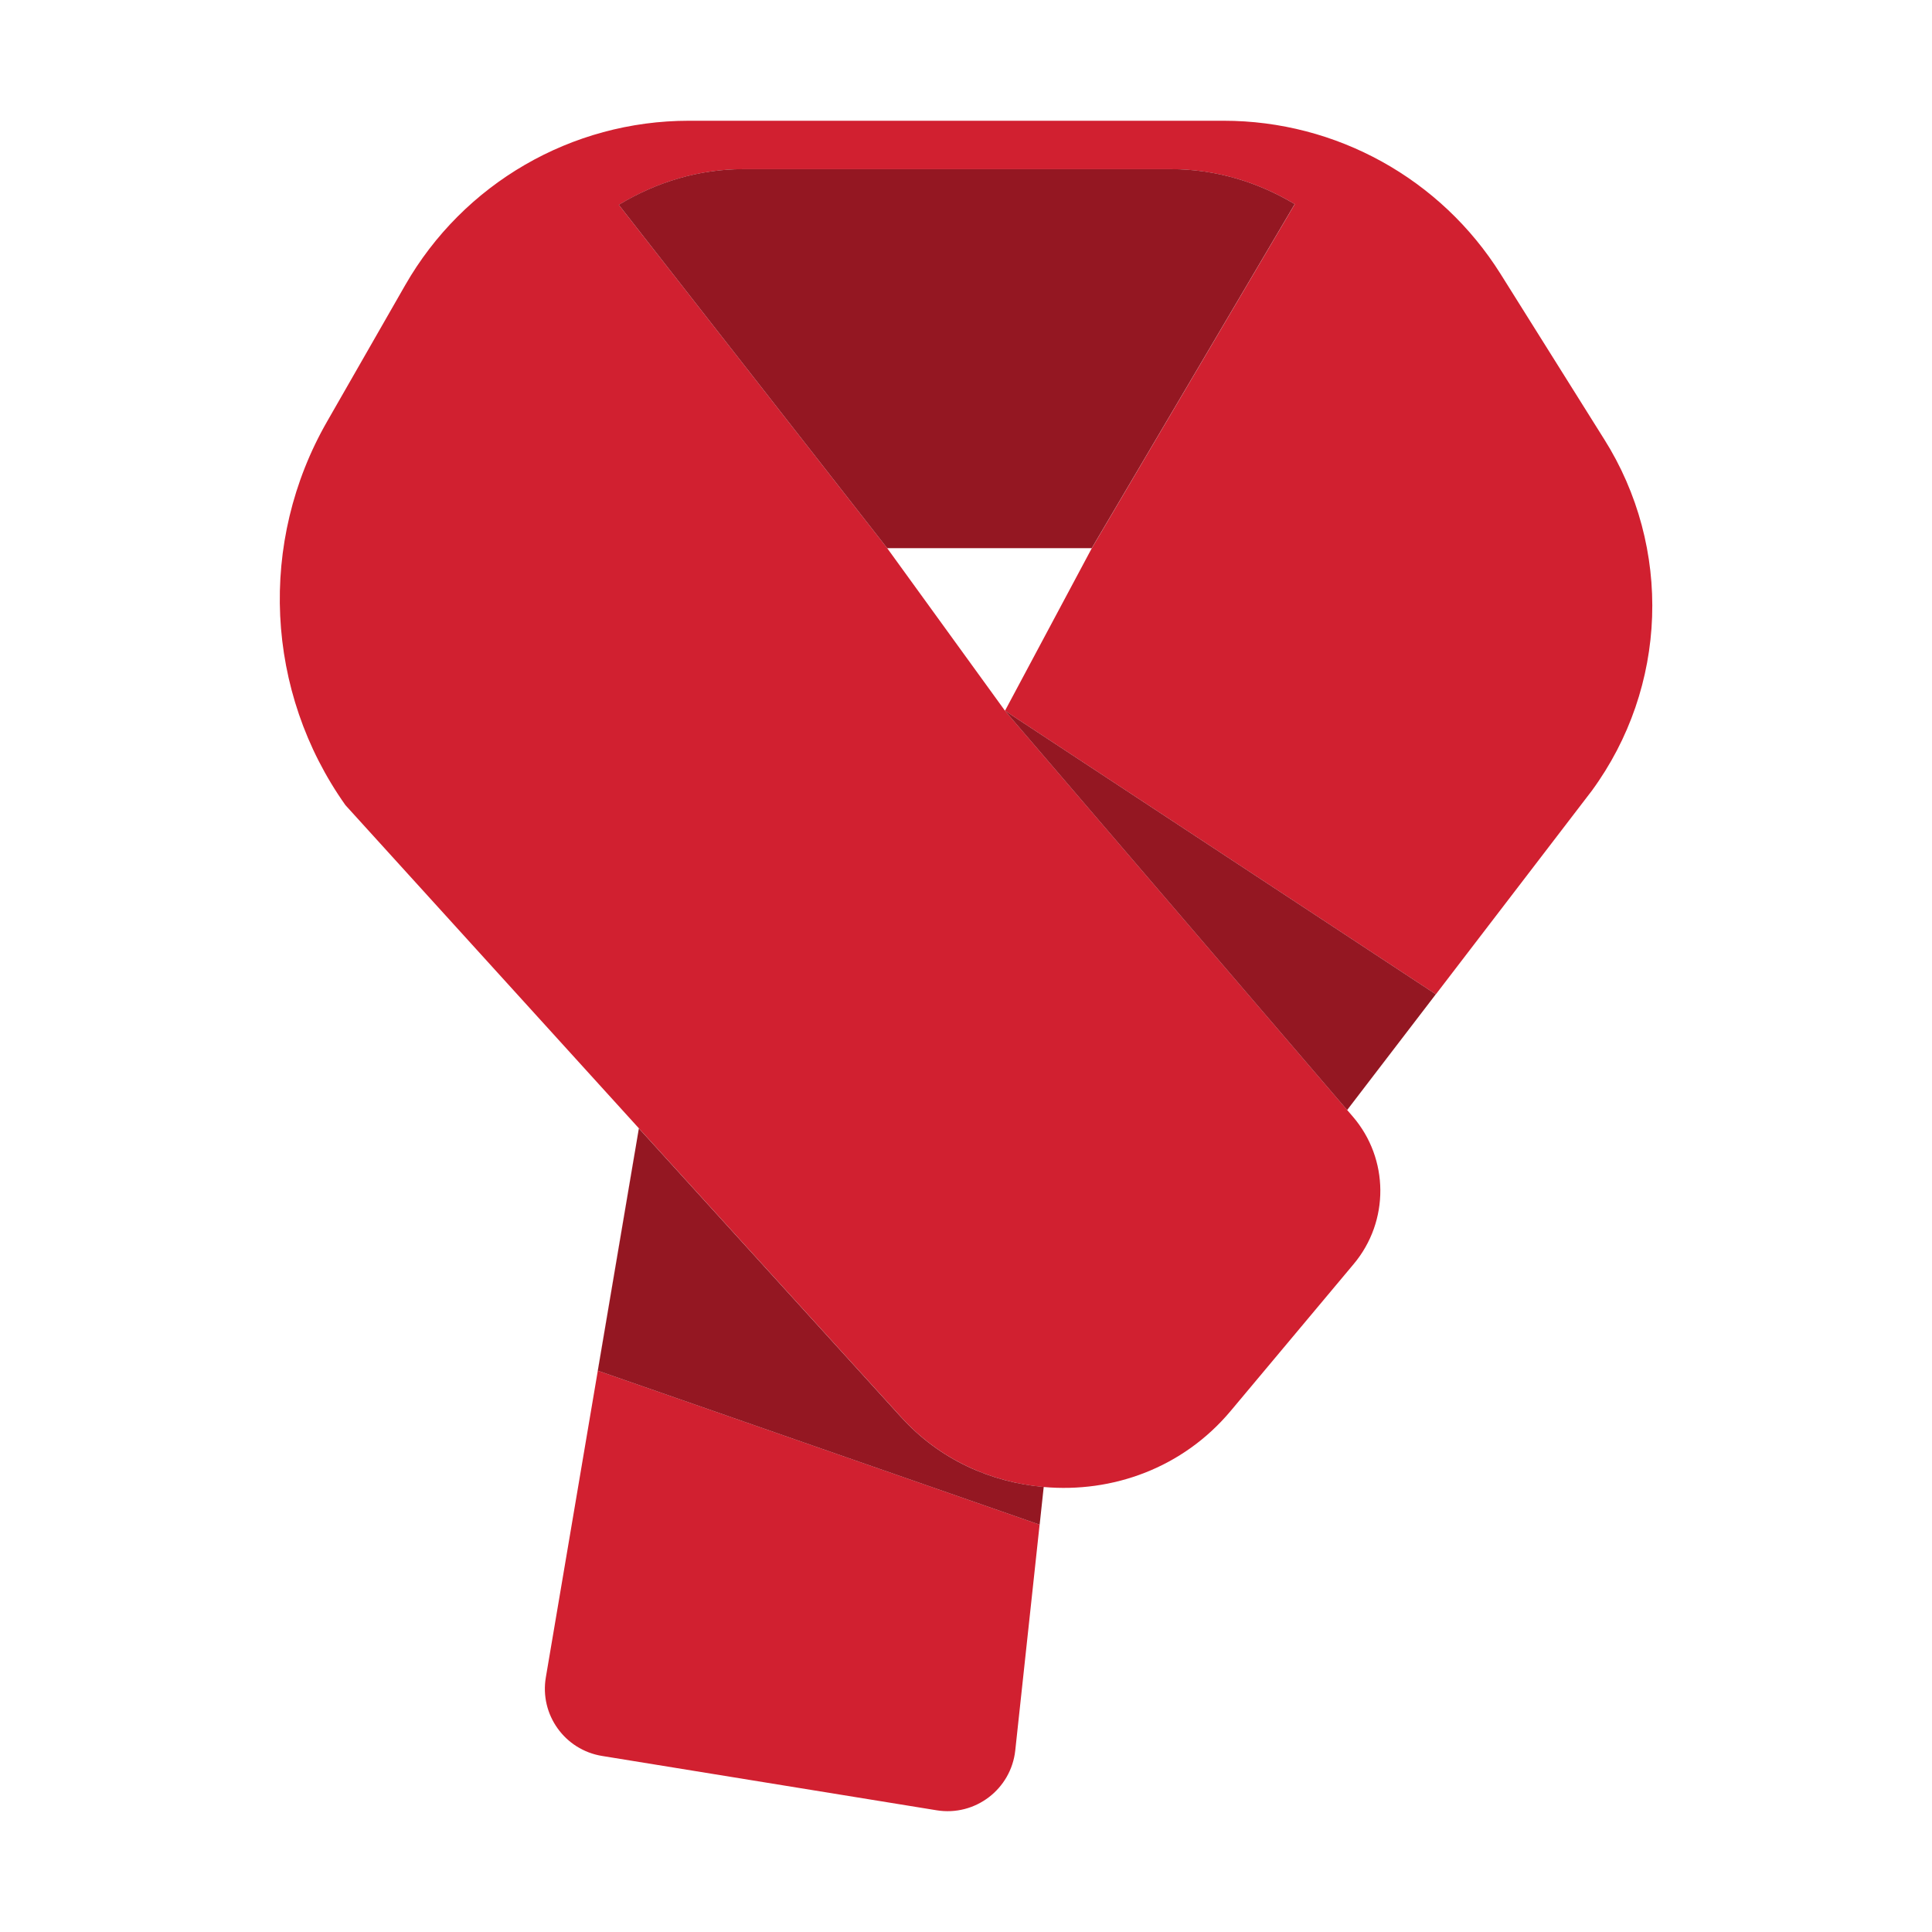<?xml version="1.0" encoding="UTF-8"?><svg id="Layer_1" xmlns="http://www.w3.org/2000/svg" viewBox="0 0 40 40"><g><g><path d="m13.145,23.847l-1.844,10.881c-.131.771.392,1.502,1.164,1.627l6.927,1.125c.798.13,1.541-.437,1.628-1.24l.504-4.674-9.148-3.188.768-4.531Z" fill="#d12030"/><path d="m33.208,9.086l-2.139-3.412c-1.238-1.975-3.404-3.174-5.734-3.174h-11.074c-2.426,0-4.667,1.299-5.872,3.404l-1.614,2.818c-1.435,2.496-1.288,5.599.377,7.948l6.077,6.692,5.433,5.983c.801.882,1.862,1.345,2.949,1.442,1.416.125,2.876-.388,3.872-1.579l2.545-3.039c.741-.885.733-2.177-.02-3.052l-.116-.135-7.085-8.267-2.438-3.365-5.557-7.109c.779-.471,1.658-.738,2.574-.738h8.862c.908,0,1.784.259,2.559.724l-4.203,7.124-1.797,3.365,8.921,5.87,3.227-4.212c1.574-2.146,1.675-5.036.254-7.287Z" fill="#d12030"/></g><g><path d="m18.66,29.345l-5.433-5.983-.082.486-.768,4.531,9.148,3.188h0l.084-.781c-1.087-.096-2.148-.559-2.949-1.442Z" fill="#941722"/><path d="m26.806,4.226c-.775-.465-1.651-.724-2.559-.724h-8.862c-.916,0-1.795.267-2.574.738l5.557,7.109h4.235l4.203-7.124Z" fill="#941722"/><polygon points="27.891 22.982 29.727 20.585 29.727 20.585 20.806 14.715 27.891 22.982" fill="#941722"/></g></g><rect width="40" height="40" fill="none"/></svg>